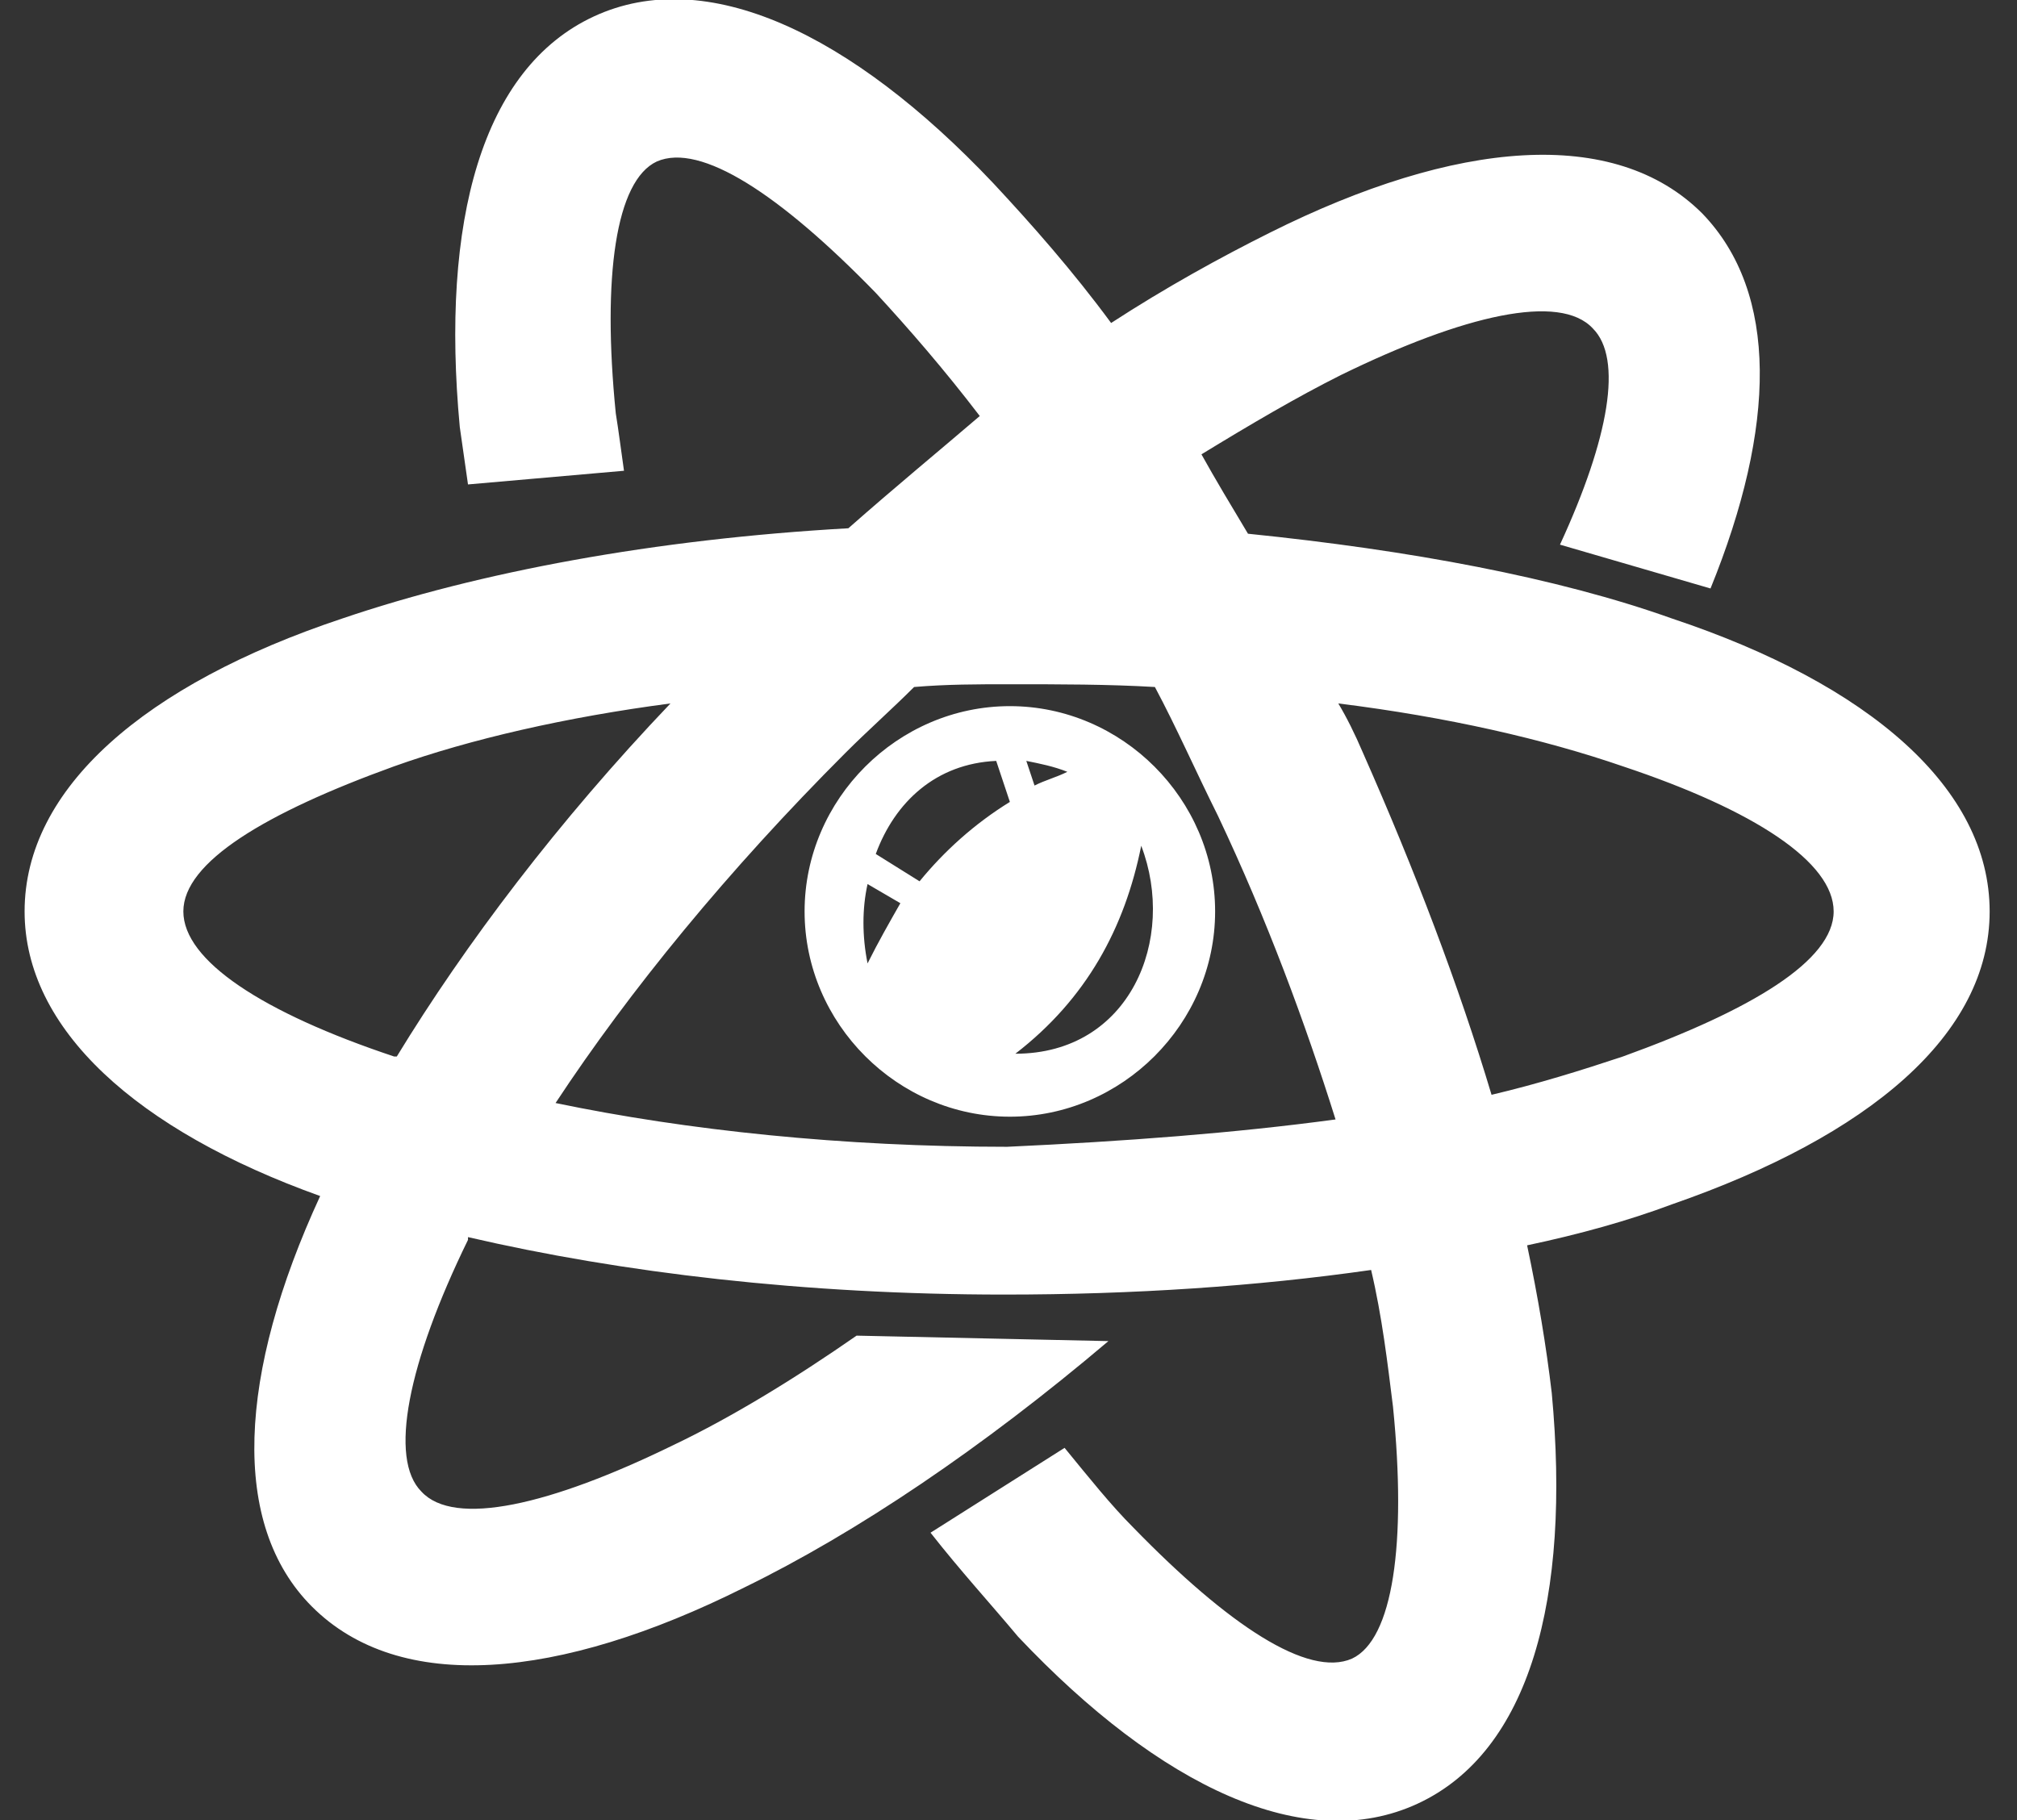 <svg width="41" height="37" viewBox="0 0 41 37" fill="none" xmlns="http://www.w3.org/2000/svg">
<rect x="0" y="0" width="41" height="37" fill="#333333" stroke="none"/>
<g id="Frame" clip-path="url(#clip0_19_179)">
<path id="Vector" fill-rule="evenodd" clip-rule="evenodd" d="M20.862 15.468C21.14 15.524 21.418 15.579 21.696 15.69C21.474 15.802 21.251 15.857 21.029 15.969L20.862 15.468ZM17.245 10.739C13.296 10.961 9.735 11.629 6.953 12.575C2.948 13.91 0.5 16.024 0.5 18.528C0.5 20.921 2.781 22.979 6.508 24.314C4.839 27.931 4.672 30.991 6.341 32.66C8.122 34.441 11.348 34.163 15.131 32.271C17.412 31.158 19.971 29.433 22.531 27.263L17.412 27.152C16.133 28.042 14.853 28.821 13.685 29.378C11.181 30.602 9.234 31.047 8.567 30.323C7.899 29.656 8.289 27.709 9.513 25.205V25.149C12.628 25.872 16.355 26.317 20.416 26.317C23.031 26.317 25.535 26.151 27.871 25.817C28.094 26.763 28.205 27.709 28.316 28.599C28.595 31.381 28.316 33.328 27.482 33.718C26.592 34.107 24.978 33.05 23.031 31.047C22.586 30.602 22.141 30.045 21.64 29.433L18.915 31.158C19.526 31.937 20.138 32.605 20.695 33.272C23.588 36.333 26.536 37.724 28.817 36.666C31.098 35.609 31.933 32.493 31.543 28.32C31.432 27.375 31.265 26.373 31.042 25.316C32.099 25.093 33.101 24.815 33.991 24.481C37.996 23.09 40.444 21.032 40.444 18.528C40.444 16.024 37.996 13.91 33.991 12.575C31.654 11.74 28.65 11.184 25.368 10.85C25.034 10.293 24.7 9.737 24.422 9.236C25.424 8.624 26.369 8.068 27.259 7.623C29.763 6.399 31.71 5.954 32.378 6.677C32.99 7.289 32.711 8.902 31.71 11.072L34.77 11.963C36.105 8.68 36.161 5.954 34.603 4.34C32.823 2.56 29.596 2.838 25.813 4.73C24.811 5.23 23.699 5.842 22.586 6.566C21.807 5.508 20.973 4.563 20.194 3.728C17.301 0.668 14.353 -0.723 12.072 0.334C9.791 1.391 8.956 4.507 9.346 8.68C9.401 9.069 9.457 9.459 9.513 9.848L12.684 9.57C12.628 9.181 12.572 8.736 12.517 8.402C12.239 5.62 12.517 3.672 13.351 3.283C14.241 2.893 15.855 3.951 17.802 5.954C18.469 6.677 19.193 7.511 19.916 8.457C19.137 9.125 18.191 9.904 17.245 10.739ZM27.148 22.757C26.536 20.809 25.757 18.695 24.756 16.581C24.311 15.69 23.921 14.8 23.476 13.966C22.531 13.91 21.529 13.91 20.528 13.91C19.86 13.91 19.248 13.91 18.581 13.966C18.136 14.411 17.635 14.856 17.19 15.301C14.798 17.693 12.795 20.142 11.293 22.423C13.963 22.979 17.134 23.313 20.472 23.313C22.864 23.202 25.09 23.035 27.148 22.757ZM27.204 14.3C29.429 14.578 31.376 15.023 32.99 15.579C35.66 16.469 37.273 17.526 37.273 18.528C37.273 19.529 35.604 20.531 32.99 21.477C32.155 21.755 31.265 22.033 30.319 22.256C29.652 20.03 28.762 17.693 27.704 15.301C27.538 14.912 27.371 14.578 27.204 14.3ZM8.066 21.477H8.01C5.34 20.587 3.727 19.529 3.727 18.528C3.727 17.526 5.396 16.525 8.01 15.579C9.568 15.023 11.515 14.578 13.629 14.3C11.348 16.692 9.457 19.196 8.066 21.477ZM17.802 17.36C18.191 16.302 19.026 15.524 20.25 15.468L20.528 16.302C19.805 16.748 19.193 17.304 18.692 17.916L17.802 17.36ZM17.635 19.585C17.524 19.029 17.524 18.472 17.635 17.972L18.302 18.361C18.08 18.751 17.857 19.14 17.635 19.585ZM23.198 17.193C23.921 19.084 22.976 21.421 20.639 21.421C22.085 20.308 22.864 18.862 23.198 17.193ZM20.528 14.355C18.247 14.355 16.355 16.247 16.355 18.528C16.355 20.809 18.247 22.701 20.528 22.701C22.809 22.701 24.7 20.809 24.7 18.528C24.7 16.247 22.809 14.355 20.528 14.355Z" fill="white"/>
</g>
<defs>
<clipPath id="clip0_19_179">
<rect width="40" height="37" fill="white" transform="translate(0.5)"/>
</clipPath>
</defs>
</svg>
